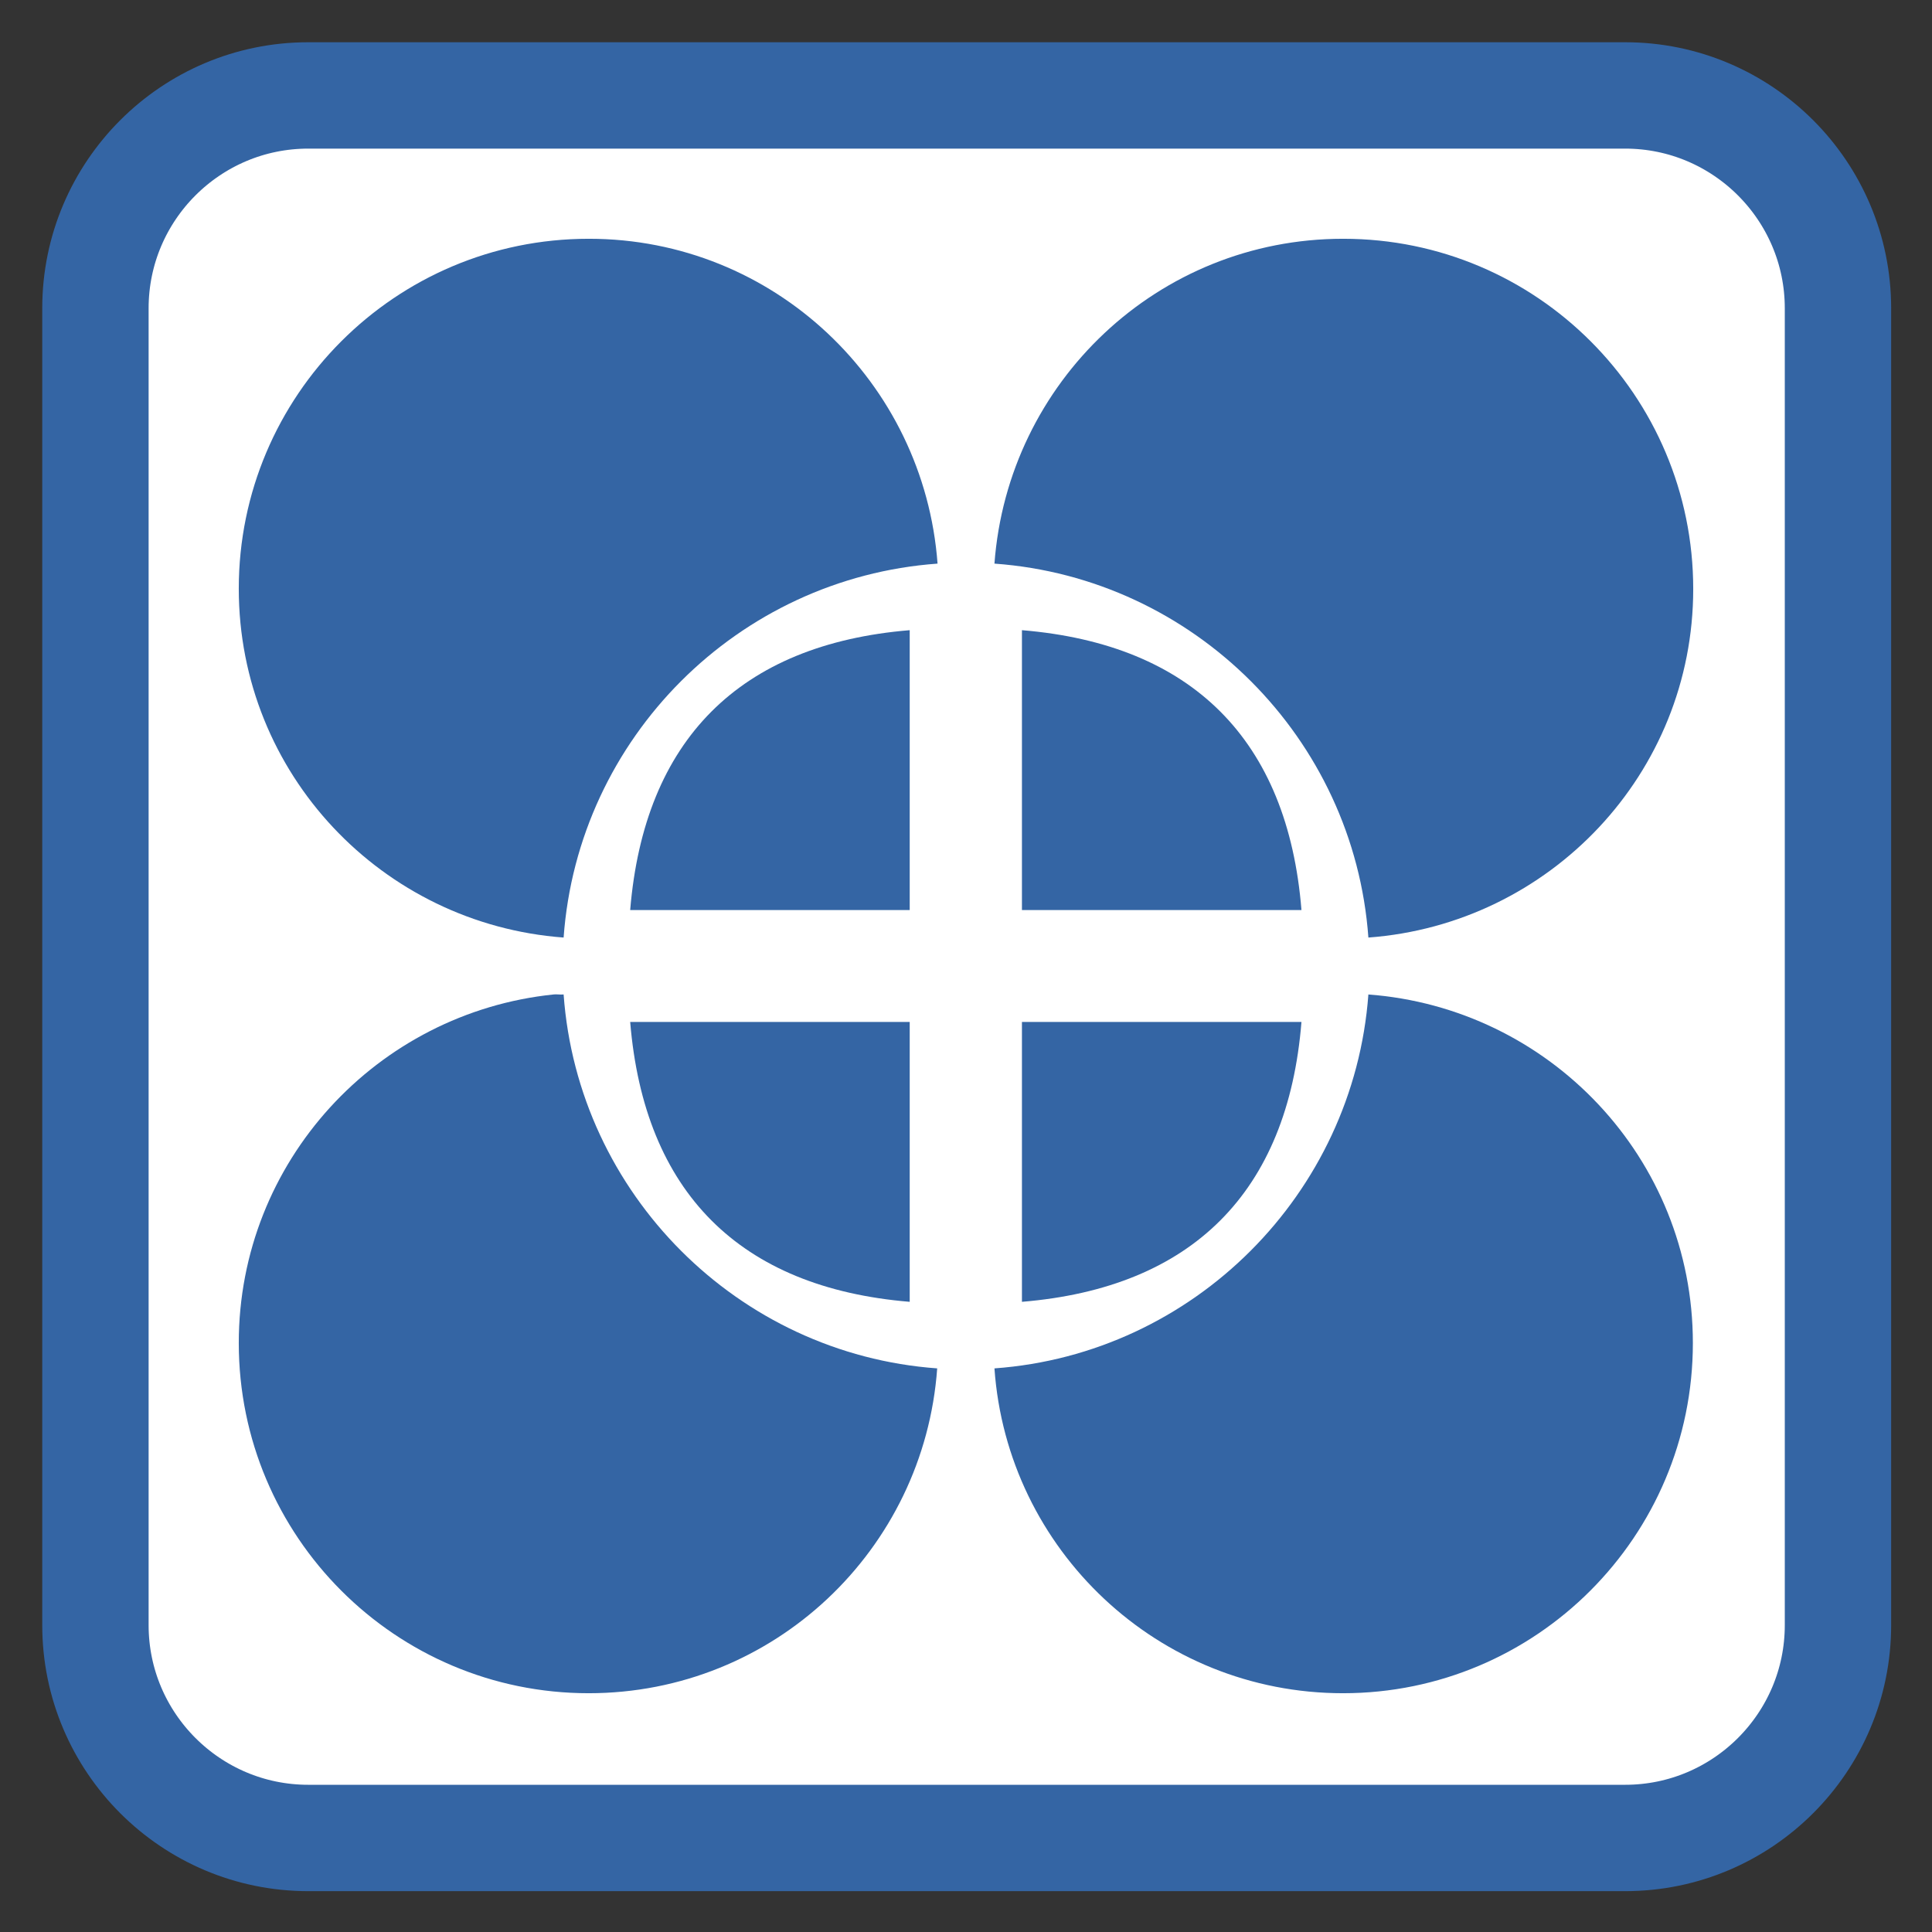 <!-- color: #1d384d -->
<svg xmlns="http://www.w3.org/2000/svg" xmlns:xlink="http://www.w3.org/1999/xlink" width="22px" height="22px" viewBox="0 0 22 22" version="1.1">
<rect x="0" y="0" width="22" height="22" fill="#333333" stroke="none"/>
<defs>
<clipPath id="clip1">
  <path d="M 2.707 2.707 L 10.699 2.707 L 10.699 10.699 L 2.707 10.699 Z M 2.707 2.707 "/>
</clipPath>
<clipPath id="clip2">
  <path d="M 25.652 11 C 25.652 19.094 19.086 25.652 11 25.652 C 2.91 25.652 -3.652 19.094 -3.652 11 C -3.652 2.906 2.91 -3.652 11 -3.652 C 19.086 -3.652 25.652 2.906 25.652 11 Z M 25.652 11 "/>
</clipPath>
<clipPath id="clip3">
  <path d="M 11.301 2.707 L 19.293 2.707 L 19.293 10.699 L 11.301 10.699 Z M 11.301 2.707 "/>
</clipPath>
<clipPath id="clip4">
  <path d="M 25.652 11 C 25.652 19.094 19.086 25.652 11 25.652 C 2.91 25.652 -3.652 19.094 -3.652 11 C -3.652 2.906 2.91 -3.652 11 -3.652 C 19.086 -3.652 25.652 2.906 25.652 11 Z M 25.652 11 "/>
</clipPath>
<clipPath id="clip5">
  <path d="M 7.133 11.602 L 10.398 11.602 L 10.398 14.824 L 7.133 14.824 Z M 7.133 11.602 "/>
</clipPath>
<clipPath id="clip6">
  <path d="M 25.652 11 C 25.652 19.094 19.086 25.652 11 25.652 C 2.91 25.652 -3.652 19.094 -3.652 11 C -3.652 2.906 2.91 -3.652 11 -3.652 C 19.086 -3.652 25.652 2.906 25.652 11 Z M 25.652 11 "/>
</clipPath>
<clipPath id="clip7">
  <path d="M 2.707 11.301 L 10.699 11.301 L 10.699 19.293 L 2.707 19.293 Z M 2.707 11.301 "/>
</clipPath>
<clipPath id="clip8">
  <path d="M 25.652 11 C 25.652 19.094 19.086 25.652 11 25.652 C 2.91 25.652 -3.652 19.094 -3.652 11 C -3.652 2.906 2.91 -3.652 11 -3.652 C 19.086 -3.652 25.652 2.906 25.652 11 Z M 25.652 11 "/>
</clipPath>
<clipPath id="clip9">
  <path d="M 11.301 11.301 L 19.293 11.301 L 19.293 19.293 L 11.301 19.293 Z M 11.301 11.301 "/>
</clipPath>
<clipPath id="clip10">
  <path d="M 25.652 11 C 25.652 19.094 19.086 25.652 11 25.652 C 2.91 25.652 -3.652 19.094 -3.652 11 C -3.652 2.906 2.91 -3.652 11 -3.652 C 19.086 -3.652 25.652 2.906 25.652 11 Z M 25.652 11 "/>
</clipPath>
<clipPath id="clip11">
  <path d="M 11.602 11.602 L 14.824 11.602 L 14.824 14.824 L 11.602 14.824 Z M 11.602 11.602 "/>
</clipPath>
<clipPath id="clip12">
  <path d="M 25.652 11 C 25.652 19.094 19.086 25.652 11 25.652 C 2.91 25.652 -3.652 19.094 -3.652 11 C -3.652 2.906 2.91 -3.652 11 -3.652 C 19.086 -3.652 25.652 2.906 25.652 11 Z M 25.652 11 "/>
</clipPath>
<clipPath id="clip13">
  <path d="M 11.602 7.176 L 14.824 7.176 L 14.824 10.398 L 11.602 10.398 Z M 11.602 7.176 "/>
</clipPath>
<clipPath id="clip14">
  <path d="M 25.652 11 C 25.652 19.094 19.086 25.652 11 25.652 C 2.91 25.652 -3.652 19.094 -3.652 11 C -3.652 2.906 2.91 -3.652 11 -3.652 C 19.086 -3.652 25.652 2.906 25.652 11 Z M 25.652 11 "/>
</clipPath>
<clipPath id="clip15">
  <path d="M 7.133 7.176 L 10.398 7.176 L 10.398 10.398 L 7.133 10.398 Z M 7.133 7.176 "/>
</clipPath>
<clipPath id="clip16">
  <path d="M 25.652 11 C 25.652 19.094 19.086 25.652 11 25.652 C 2.91 25.652 -3.652 19.094 -3.652 11 C -3.652 2.906 2.91 -3.652 11 -3.652 C 19.086 -3.652 25.652 2.906 25.652 11 Z M 25.652 11 "/>
</clipPath>
</defs>
<g id="surface1">
<path style="fill-rule:nonzero;fill:rgb(100%,100%,100%);fill-opacity:1;stroke-width:7.042;stroke-linecap:butt;stroke-linejoin:miter;stroke:rgb(20.392%,39.608%,64.314%);stroke-opacity:1;stroke-miterlimit:4;" d="M 20.409 6.318 L 107.591 6.318 C 115.364 6.318 121.682 12.636 121.682 20.409 L 121.682 107.591 C 121.682 115.364 115.364 121.682 107.591 121.682 L 20.409 121.682 C 12.636 121.682 6.318 115.364 6.318 107.591 L 6.318 20.409 C 6.318 12.636 12.636 6.318 20.409 6.318 Z M 20.409 6.318 " transform="matrix(0.172,0,0,0.172,0,0)"/>
<g clip-path="url(#clip1)" clip-rule="nonzero">
<g clip-path="url(#clip2)" clip-rule="nonzero">
<path style=" stroke:none;fill-rule:nonzero;fill:rgb(20.392%,39.608%,64.314%);fill-opacity:1;" d="M 6.703 2.719 C 4.504 2.719 2.719 4.504 2.719 6.703 C 2.719 8.809 4.352 10.523 6.418 10.676 C 6.582 8.402 8.402 6.582 10.676 6.418 C 10.523 4.352 8.809 2.719 6.707 2.719 M 6.703 2.719 "/>
</g>
</g>
<g clip-path="url(#clip3)" clip-rule="nonzero">
<g clip-path="url(#clip4)" clip-rule="nonzero">
<path style=" stroke:none;fill-rule:nonzero;fill:rgb(20.392%,39.608%,64.314%);fill-opacity:1;" d="M 15.293 2.719 C 13.188 2.719 11.477 4.352 11.324 6.418 C 13.598 6.582 15.418 8.406 15.582 10.676 C 17.648 10.523 19.281 8.809 19.281 6.707 C 19.281 4.504 17.496 2.719 15.297 2.719 M 15.297 2.719 "/>
</g>
</g>
<g clip-path="url(#clip5)" clip-rule="nonzero">
<g clip-path="url(#clip6)" clip-rule="nonzero">
<path style=" stroke:none;fill-rule:nonzero;fill:rgb(20.392%,39.608%,64.314%);fill-opacity:1;" d="M 7.176 11.637 C 7.336 13.574 8.422 14.664 10.359 14.824 L 10.359 11.637 M 7.176 11.637 "/>
</g>
</g>
<g clip-path="url(#clip7)" clip-rule="nonzero">
<g clip-path="url(#clip8)" clip-rule="nonzero">
<path style=" stroke:none;fill-rule:nonzero;fill:rgb(20.392%,39.608%,64.314%);fill-opacity:1;" d="M 6.305 11.324 C 4.293 11.531 2.719 13.227 2.719 15.293 C 2.719 17.496 4.504 19.281 6.703 19.281 C 8.809 19.281 10.523 17.648 10.672 15.582 C 8.402 15.418 6.582 13.594 6.418 11.324 C 6.379 11.328 6.34 11.32 6.301 11.324 M 6.305 11.324 "/>
</g>
</g>
<g clip-path="url(#clip9)" clip-rule="nonzero">
<g clip-path="url(#clip10)" clip-rule="nonzero">
<path style=" stroke:none;fill-rule:nonzero;fill:rgb(20.392%,39.608%,64.314%);fill-opacity:1;" d="M 15.582 11.324 C 15.414 13.594 13.594 15.418 11.324 15.582 C 11.469 17.648 13.188 19.281 15.293 19.281 C 17.492 19.281 19.277 17.496 19.277 15.293 C 19.277 13.191 17.645 11.477 15.578 11.324 M 15.578 11.324 "/>
</g>
</g>
<g clip-path="url(#clip11)" clip-rule="nonzero">
<g clip-path="url(#clip12)" clip-rule="nonzero">
<path style=" stroke:none;fill-rule:nonzero;fill:rgb(20.392%,39.608%,64.314%);fill-opacity:1;" d="M 14.82 11.637 C 14.664 13.574 13.574 14.664 11.637 14.824 L 11.637 11.637 M 14.82 11.637 "/>
</g>
</g>
<g clip-path="url(#clip13)" clip-rule="nonzero">
<g clip-path="url(#clip14)" clip-rule="nonzero">
<path style=" stroke:none;fill-rule:nonzero;fill:rgb(20.392%,39.608%,64.314%);fill-opacity:1;" d="M 14.82 10.363 C 14.664 8.426 13.574 7.336 11.637 7.176 L 11.637 10.363 M 14.82 10.363 "/>
</g>
</g>
<g clip-path="url(#clip15)" clip-rule="nonzero">
<g clip-path="url(#clip16)" clip-rule="nonzero">
<path style=" stroke:none;fill-rule:nonzero;fill:rgb(20.392%,39.608%,64.314%);fill-opacity:1;" d="M 7.176 10.363 C 7.336 8.426 8.422 7.336 10.359 7.176 L 10.359 10.363 M 7.176 10.363 "/>
</g>
</g>
</g>
</svg>
